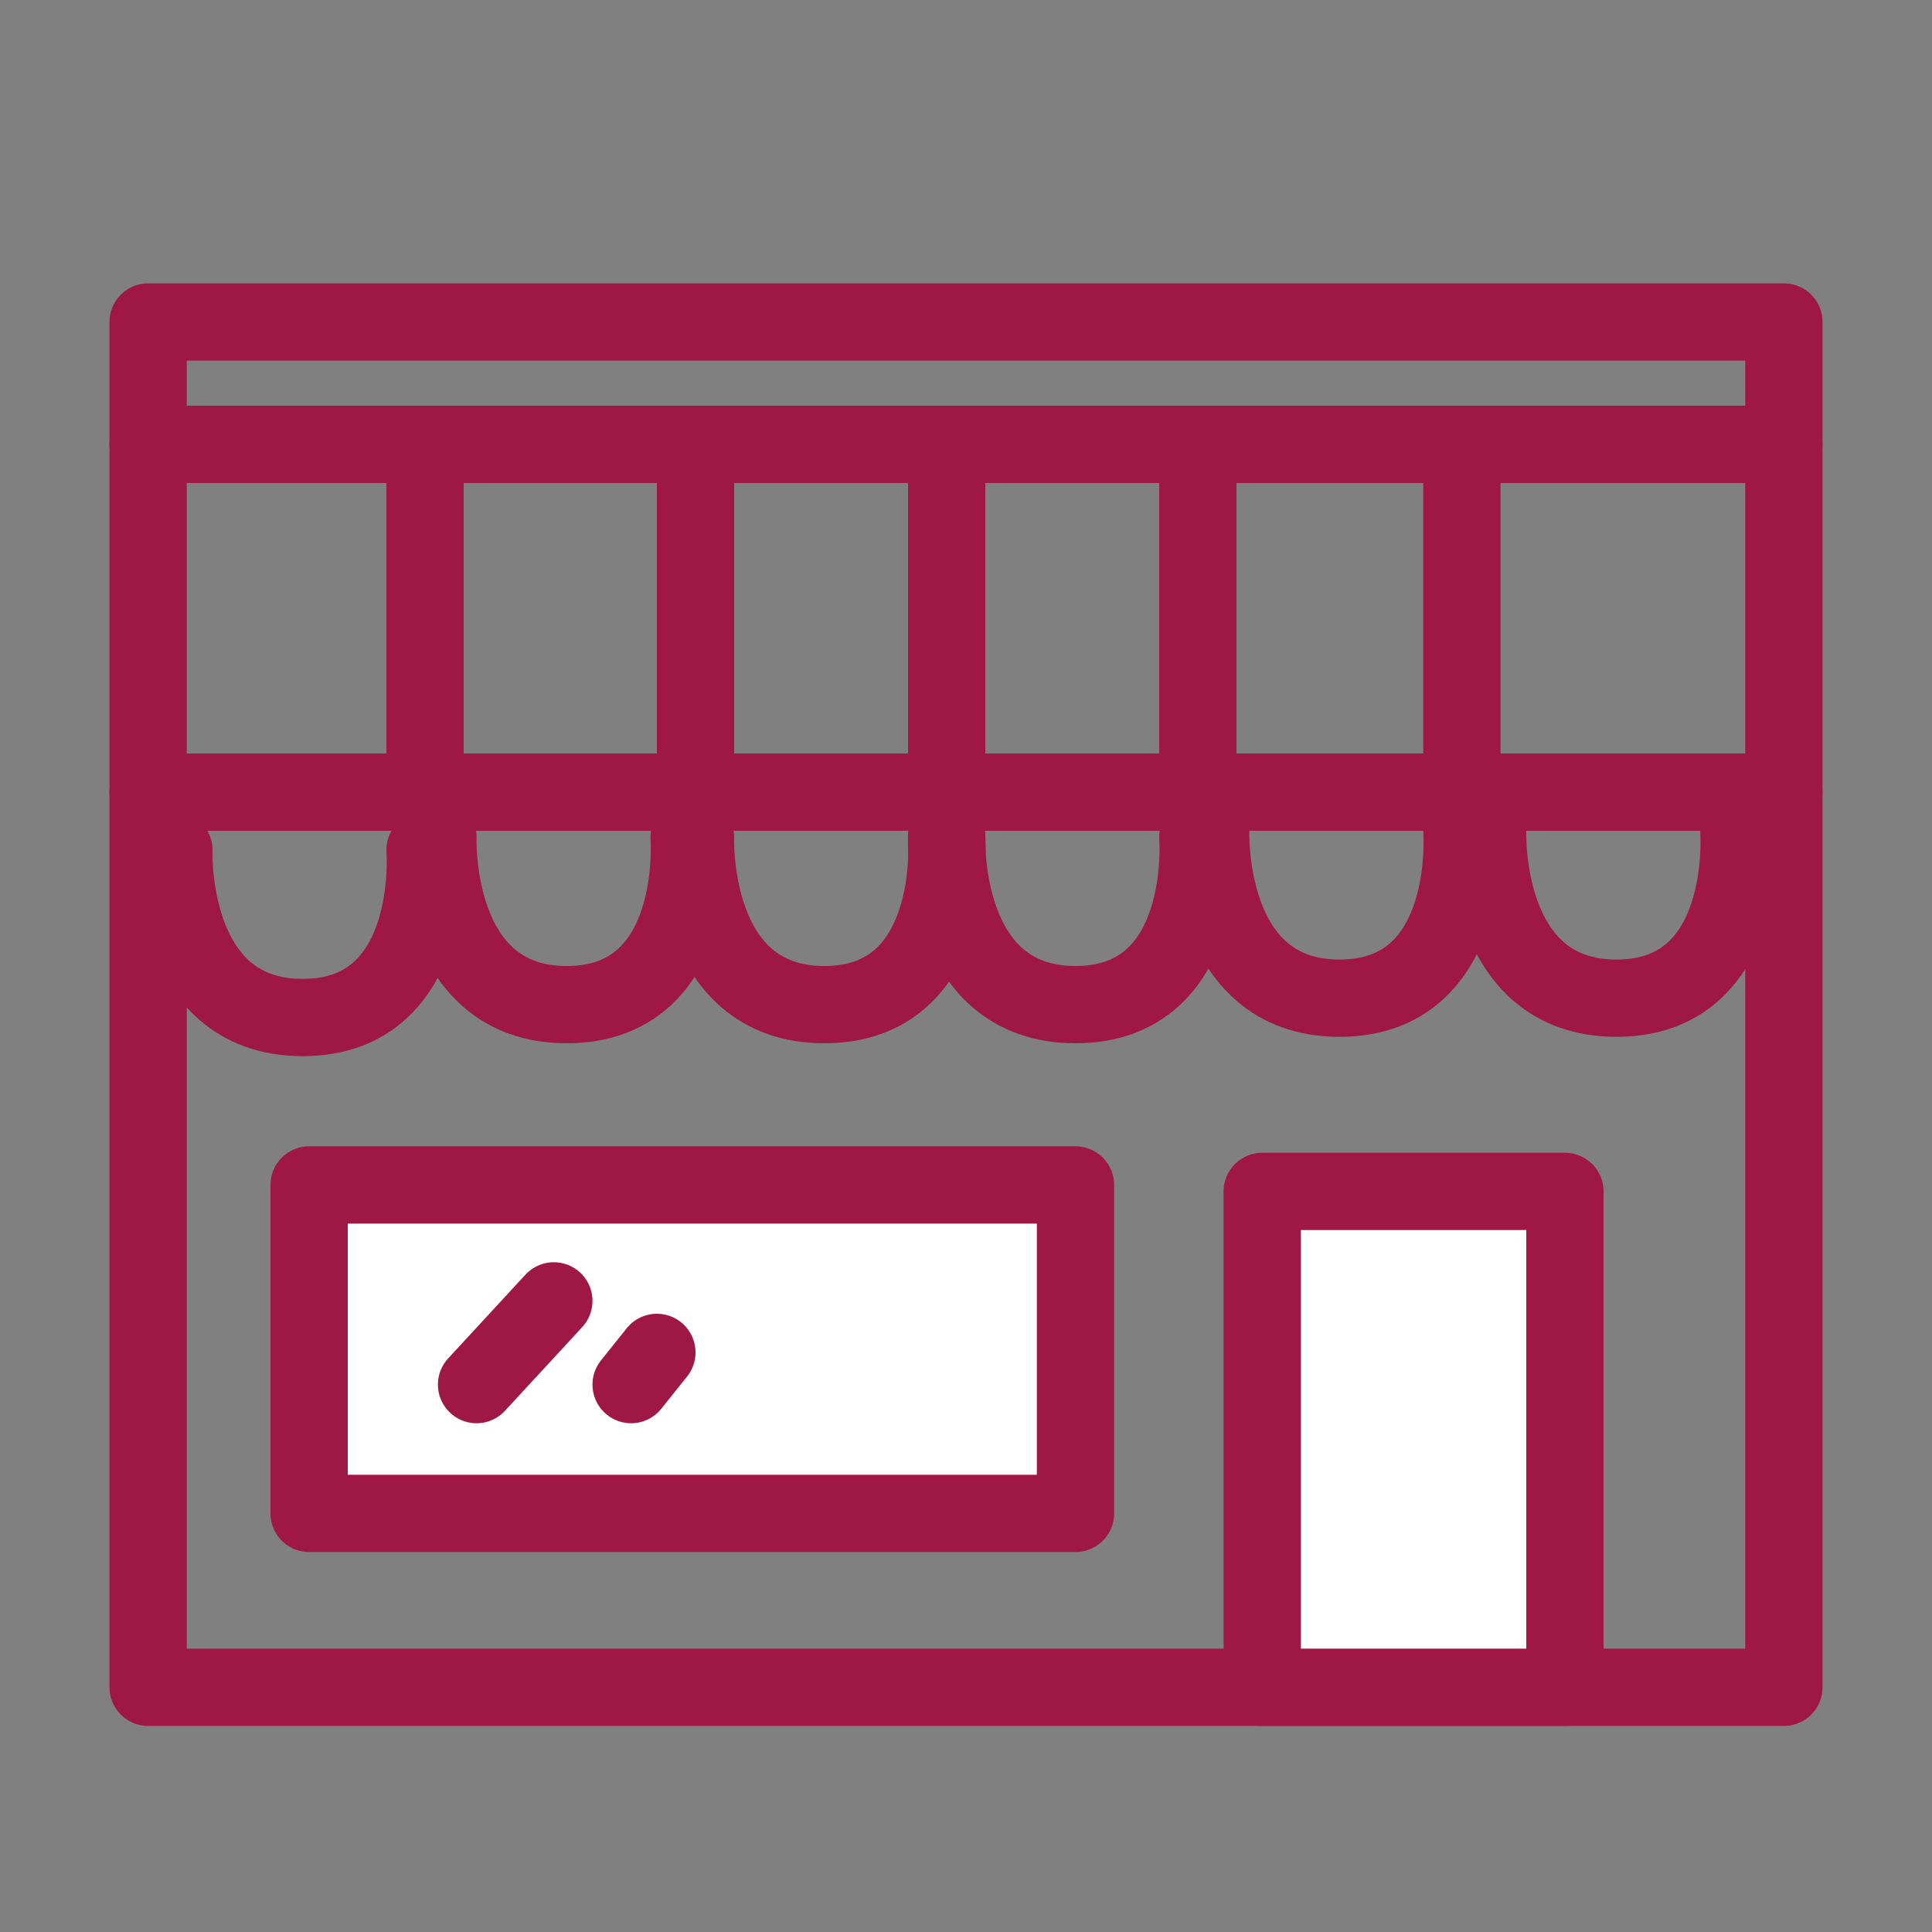 <svg xmlns="http://www.w3.org/2000/svg" xmlns:xlink="http://www.w3.org/1999/xlink" viewBox="0 0 300 300"><rect x="0" y="0" width="300" height="300" fill="#808080" stroke="none"/><defs><style>.cls-1{fill:#9f1744;}.cls-2{clip-path:url(#clip-path);}.cls-3{fill:none;}.cls-3,.cls-4{stroke:#9f1744;stroke-linecap:round;stroke-linejoin:round;stroke-width:12px;}.cls-4{fill:#fff;}</style><clipPath id="clip-path"><path class="cls-1" d="M-2034.77,101a4.23,4.23,0,0,1-2.84-1.09,4.23,4.23,0,0,1-1.39-3.14V70.84a4.23,4.23,0,0,1,1.14-2.88l25.19-27.06a4.24,4.24,0,0,1,4.45-1.13,4.24,4.24,0,0,1,2.86,3.6l1.74,17.8,20.32,2.1a4.23,4.23,0,0,1,3.54,2.76,4.23,4.23,0,0,1-.93,4.39l-25.84,26.73a4.23,4.23,0,0,1-2.62,1.27l-25.19,2.55Zm4.23-28.5V92.08l19-1.92,18.71-19.36-15.11-1.56a4.23,4.23,0,0,1-3.78-3.8l-1.16-11.9Z"/></clipPath></defs><title>icons</title><g id="Layer_1" data-name="Layer 1"><path class="cls-1" d="M-2034.77,101a4.23,4.23,0,0,1-2.84-1.09,4.23,4.23,0,0,1-1.39-3.14V70.84a4.23,4.23,0,0,1,1.14-2.88l25.19-27.06a4.24,4.24,0,0,1,4.45-1.13,4.24,4.24,0,0,1,2.86,3.6l1.74,17.8,20.32,2.1a4.23,4.23,0,0,1,3.54,2.76,4.23,4.23,0,0,1-.93,4.39l-25.84,26.73a4.23,4.23,0,0,1-2.62,1.27l-25.19,2.55Zm4.23-28.5V92.08l19-1.92,18.71-19.36-15.11-1.56a4.23,4.23,0,0,1-3.78-3.8l-1.16-11.9Z"/><g class="cls-2"><path class="cls-1" d="M1107,9922.18H-2957.82a4.23,4.23,0,0,1-4.23-4.23V-2132.61a4.23,4.23,0,0,1,4.23-4.23H1107a4.23,4.23,0,0,1,4.23,4.23V9917.95A4.24,4.24,0,0,1,1107,9922.18Zm-4060.6-8.47H1102.78V-2128.37H-2953.59Z"/></g></g><g id="Layer_9" data-name="Layer 9"><rect class="cls-3" x="23" y="50" width="254" height="212"/><line class="cls-3" x1="23" y1="69" x2="277" y2="69"/><path class="cls-3" d="M27,132s-1,26,20,26,19-26,19-26"/><path class="cls-3" d="M68,130s-1,26,20,26,19-26,19-26"/><path class="cls-3" d="M108,130s-1,26,20,26,19-26,19-26"/><path class="cls-3" d="M147,130s-1,26,20,26,19-26,19-26"/><path class="cls-3" d="M188,129s-1,26,20,26,19-26,19-26"/><path class="cls-3" d="M231,129s-1,26,20,26,19-26,19-26"/><rect class="cls-4" x="48" y="184" width="119" height="51"/><rect class="cls-4" x="196" y="185" width="47" height="77"/><line class="cls-3" x1="74" y1="215" x2="86" y2="202"/><line class="cls-3" x1="98" y1="215" x2="102" y2="210"/><line class="cls-3" x1="23" y1="123" x2="277" y2="123"/><line class="cls-3" x1="66" y1="123" x2="66" y2="69"/><line class="cls-3" x1="108" y1="123" x2="108" y2="69"/><line class="cls-3" x1="147" y1="123" x2="147" y2="69"/><line class="cls-3" x1="186" y1="123" x2="186" y2="69"/><line class="cls-3" x1="227" y1="123" x2="227" y2="69"/></g></svg>
